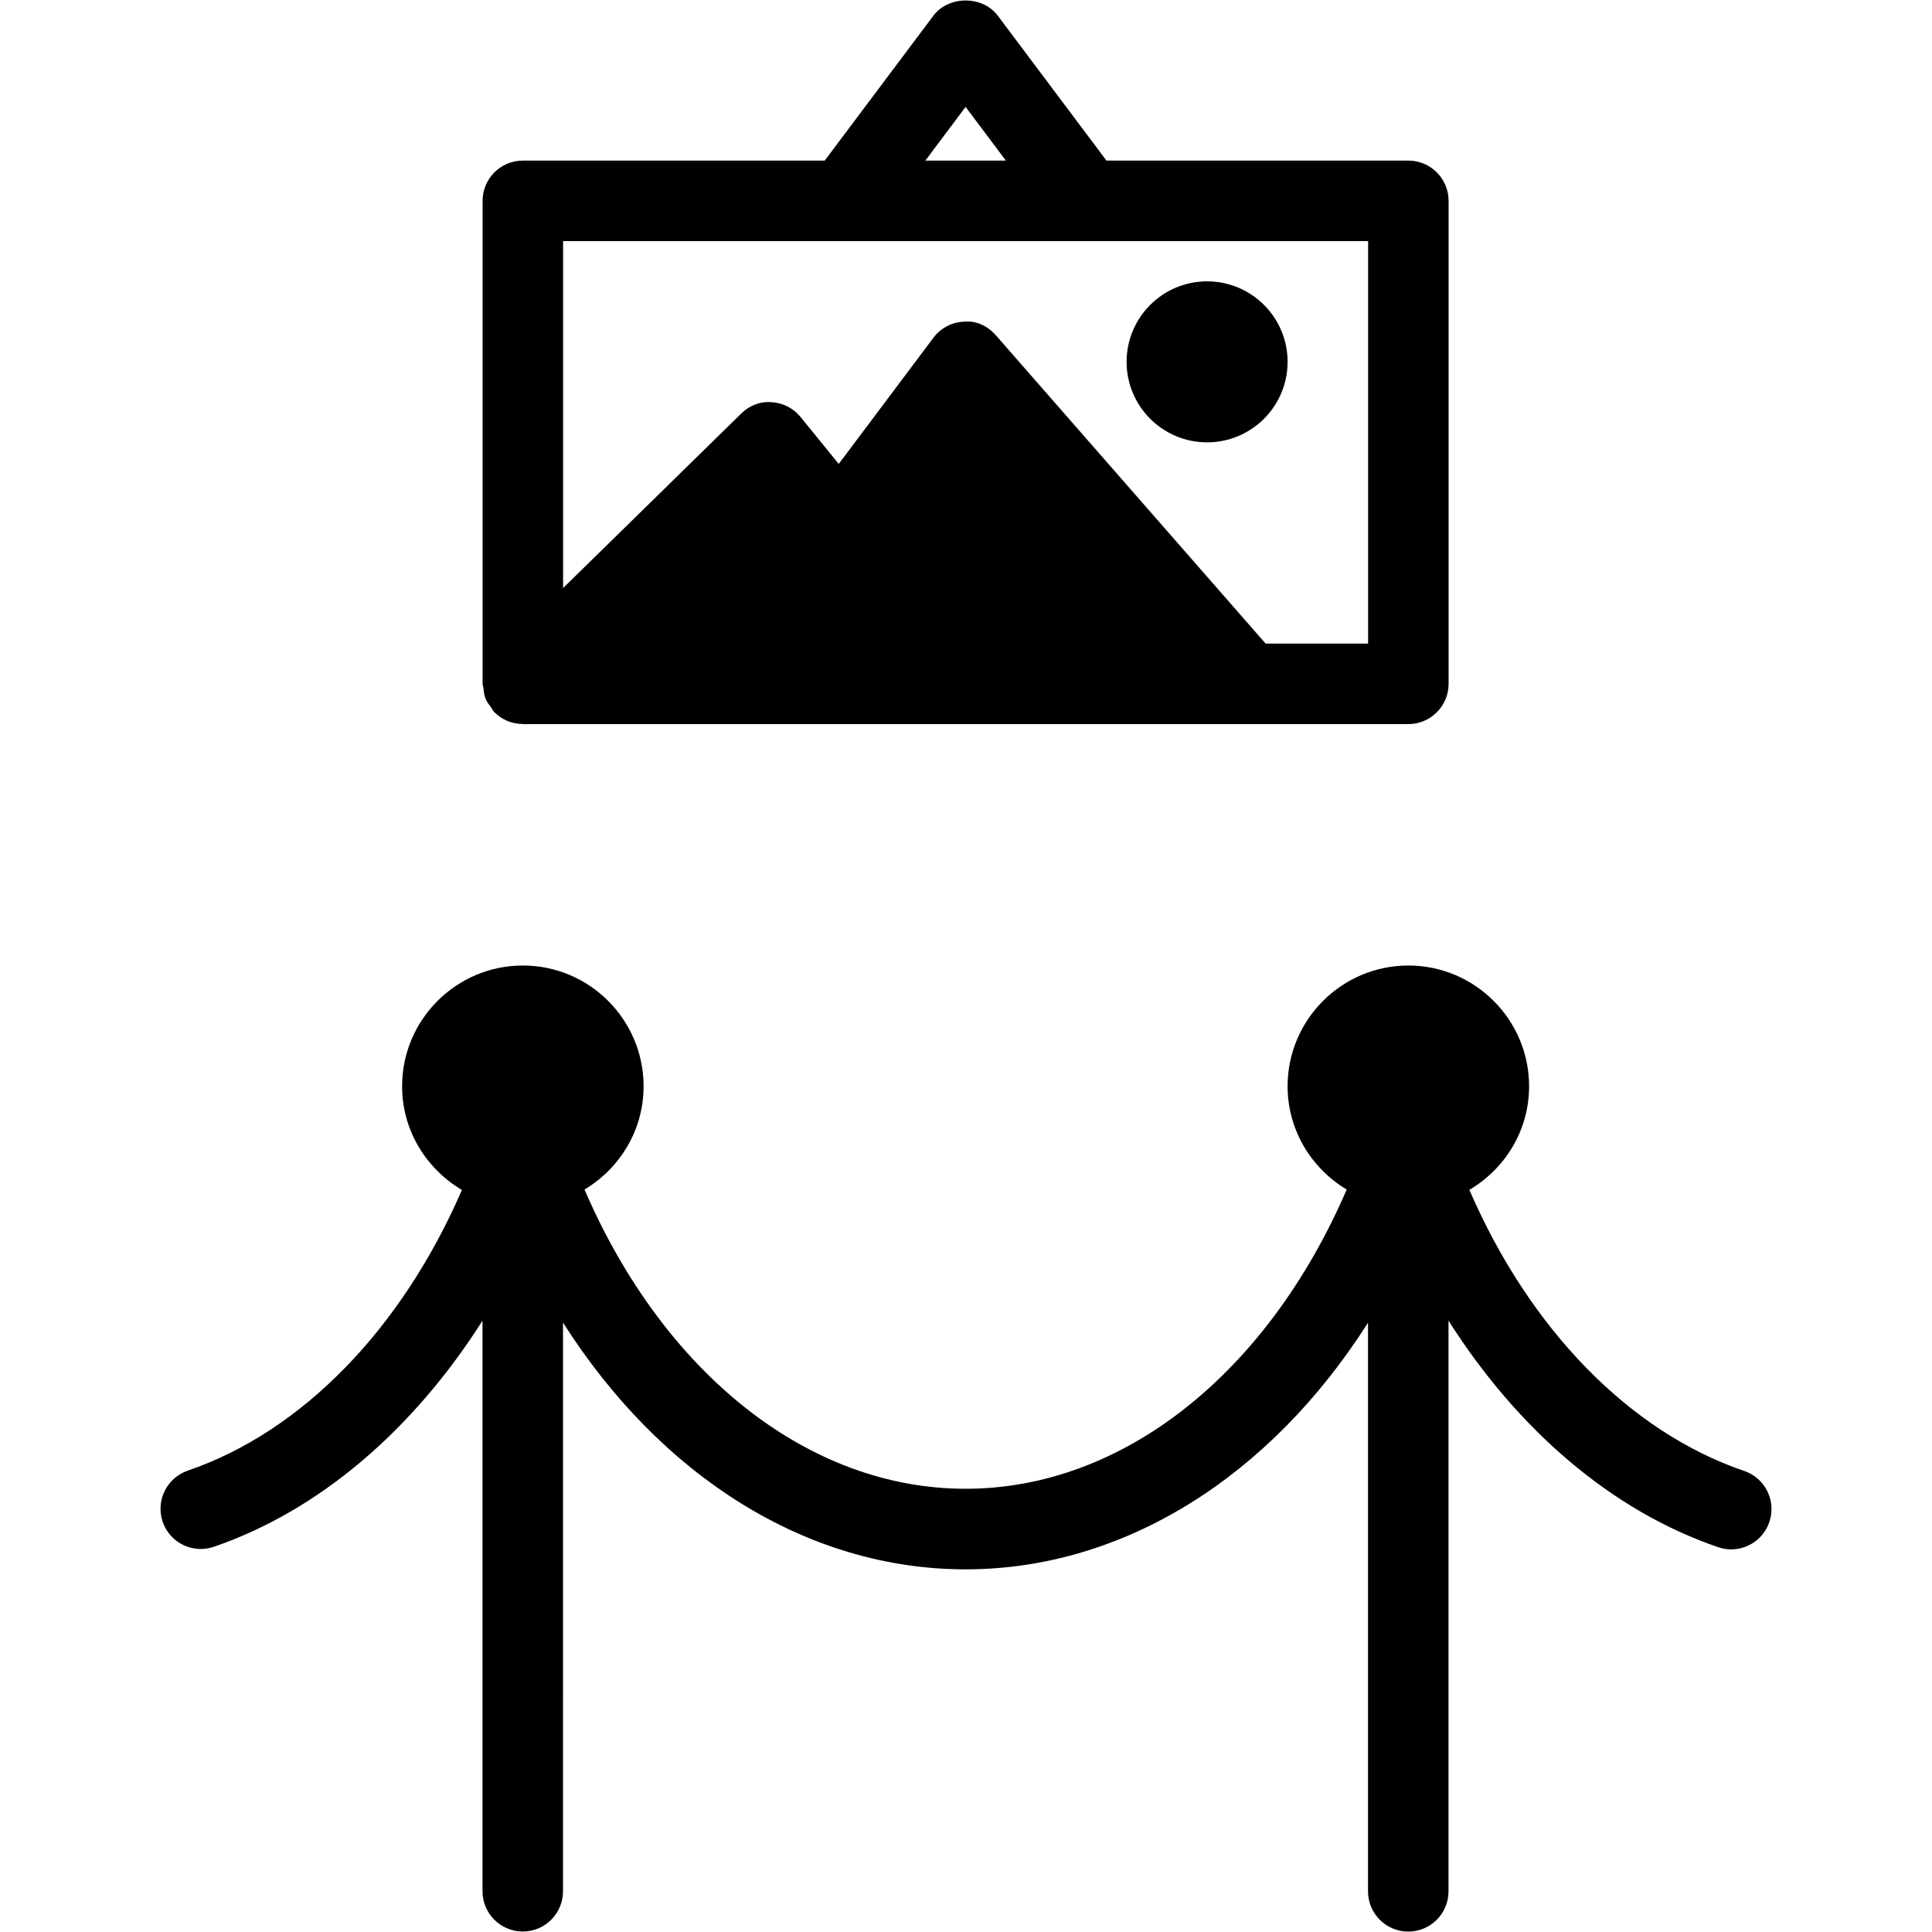 <?xml version="1.0" encoding="iso-8859-1"?>
<!-- Generator: Adobe Illustrator 19.0.0, SVG Export Plug-In . SVG Version: 6.00 Build 0)  -->
<svg version="1.1" id="Layer_1" xmlns="http://www.w3.org/2000/svg" xmlns:xlink="http://www.w3.org/1999/xlink" x="0px" y="0px"
	 viewBox="0 0 24 24" style="enable-background:new 0 0 24 24;" xml:space="preserve">
<g>
	<g>
		<path d="M21.668,18.273c-1.43-0.487-2.669-1.768-3.415-3.492c0.442-0.261,0.742-0.737,0.742-1.287c0-0.827-0.673-1.5-1.5-1.5
			c-0.827,0-1.5,0.673-1.5,1.5c0,0.546,0.297,1.021,0.734,1.283c-0.982,2.277-2.775,3.717-4.734,3.717
			c-1.96,0-3.752-1.44-4.734-3.717c0.438-0.262,0.734-0.737,0.734-1.283c0-0.827-0.673-1.5-1.5-1.5c-0.827,0-1.5,0.673-1.5,1.5
			c0,0.55,0.301,1.026,0.743,1.288c-0.745,1.72-1.981,2.999-3.406,3.487c-0.261,0.09-0.4,0.374-0.311,0.635
			c0.071,0.208,0.265,0.338,0.473,0.338c0.054,0,0.108-0.009,0.162-0.027c1.315-0.451,2.479-1.457,3.338-2.809v7.088
			c0,0.276,0.224,0.5,0.5,0.5c0.276,0,0.5-0.224,0.5-0.5V16.43c1.214,1.91,3.032,3.065,5,3.065c1.968,0,3.786-1.154,5-3.064v7.064
			c0,0.276,0.224,0.5,0.5,0.5c0.276,0,0.5-0.224,0.5-0.5v-7.089c0.862,1.357,2.03,2.364,3.351,2.814
			c0.053,0.019,0.108,0.027,0.161,0.027c0.208,0,0.402-0.131,0.473-0.339C22.069,18.646,21.929,18.362,21.668,18.273z M6.033,8.682
			c0.016,0.04,0.044,0.073,0.069,0.107c0.013,0.018,0.019,0.038,0.035,0.054C6.138,8.845,6.139,8.845,6.14,8.846
			c0.046,0.046,0.1,0.083,0.161,0.109c0.061,0.026,0.126,0.038,0.191,0.039c0.001,0,0.002,0.001,0.003,0.001h11
			c0.276,0,0.5-0.224,0.5-0.5v-6c0-0.276-0.224-0.5-0.5-0.5h-3.75l-1.35-1.8c-0.188-0.252-0.611-0.252-0.8,0l-1.35,1.8h-3.75
			c-0.276,0-0.5,0.224-0.5,0.5v6c0,0.018,0.008,0.032,0.01,0.049C6.01,8.591,6.015,8.638,6.033,8.682z M11.995,1.328l0.5,0.667h-1
			L11.995,1.328z M6.995,2.995h10v5h-1.273l-3.35-3.829c-0.1-0.114-0.243-0.186-0.396-0.17c-0.15,0.005-0.291,0.079-0.381,0.2
			l-1.176,1.567L9.945,5.18c-0.089-0.109-0.219-0.176-0.36-0.184C9.441,4.984,9.307,5.039,9.207,5.138L6.995,7.305V2.995z
			 M14.995,5.495c0.552,0,1-0.448,1-1s-0.448-1-1-1s-1,0.448-1,1S14.443,5.495,14.995,5.495z"/>
	</g>
</g>
</svg>
